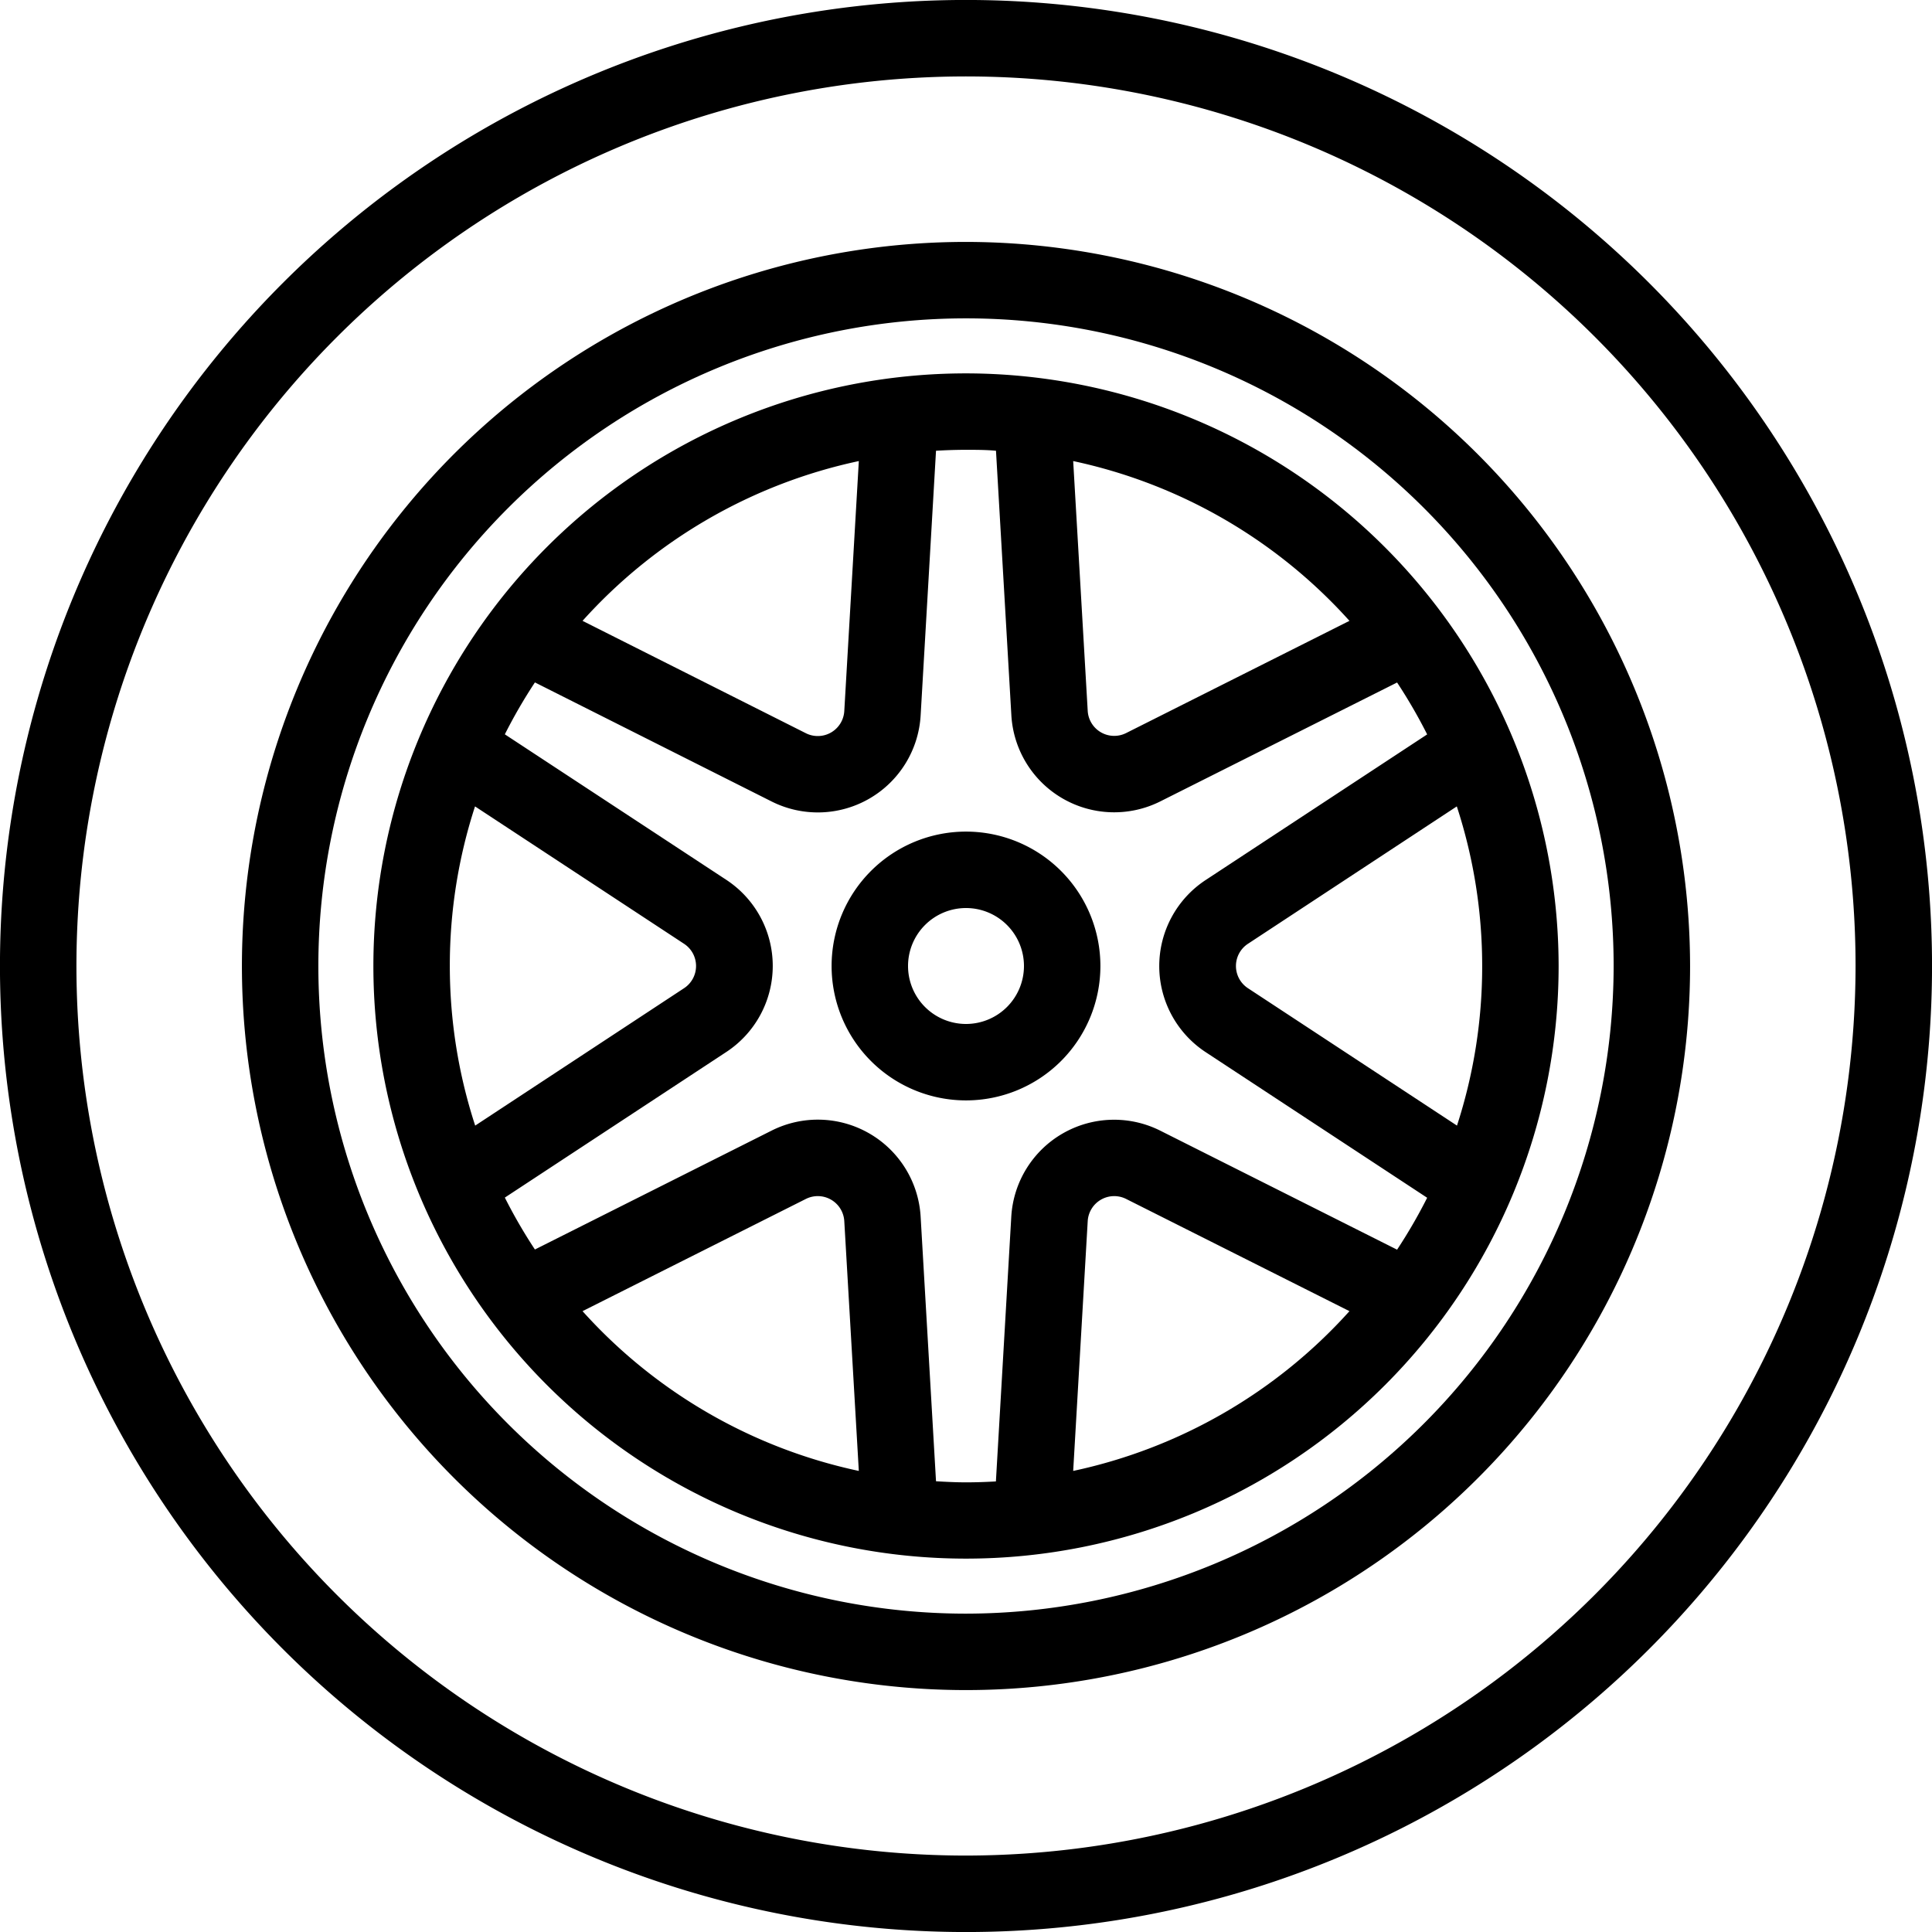 <svg id="wheels_ic" xmlns="http://www.w3.org/2000/svg" width="23" height="23" viewBox="0 0 23 23">
  <path id="Path_550" data-name="Path 550" d="M19.632,3.368A11.5,11.5,0,0,0,3.368,19.632,11.5,11.5,0,0,0,19.632,3.368ZM11.5,22.09A10.59,10.59,0,1,1,22.09,11.5,10.6,10.6,0,0,1,11.5,22.09Z"/>
  <path id="Path_551" data-name="Path 551" d="M11.5,2.88a8.62,8.62,0,1,0,8.62,8.62A8.63,8.63,0,0,0,11.5,2.88Zm0,16.33a7.71,7.71,0,1,1,7.71-7.71A7.719,7.719,0,0,1,11.5,19.21Z"/>
  <path id="Path_552" data-name="Path 552" d="M13.1,11.5a1.6,1.6,0,1,0-1.6,1.6A1.6,1.6,0,0,0,13.1,11.5Zm-2.29,0a.69.69,0,1,1,.69.69A.69.69,0,0,1,10.81,11.5Z"/>
  <path id="Path_553" data-name="Path 553" d="M11.5,4.445A7.055,7.055,0,1,0,18.555,11.5,7.063,7.063,0,0,0,11.5,4.445ZM17.645,11.5a6.121,6.121,0,0,1-.3,1.9l-2.489-1.636a.316.316,0,0,1,0-.528L17.343,9.6A6.118,6.118,0,0,1,17.645,11.5Zm-1.58-4.109L13.406,8.727a.316.316,0,0,1-.457-.264l-.173-2.974A6.146,6.146,0,0,1,16.065,7.391Zm-5.841-1.9-.173,2.974a.316.316,0,0,1-.457.264L6.935,7.391A6.147,6.147,0,0,1,10.224,5.489ZM5.355,11.5a6.121,6.121,0,0,1,.3-1.9l2.489,1.636a.316.316,0,0,1,0,.528L5.657,13.4A6.12,6.12,0,0,1,5.355,11.5Zm1.58,4.109,2.659-1.336a.316.316,0,0,1,.457.264l.173,2.974A6.146,6.146,0,0,1,6.935,15.609Zm4.208,2.025-.183-3.149A1.226,1.226,0,0,0,9.185,13.46L6.368,14.875a6.145,6.145,0,0,1-.358-.618l2.636-1.733a1.226,1.226,0,0,0,0-2.05L6.01,8.742a6.16,6.16,0,0,1,.358-.618L9.185,9.541A1.226,1.226,0,0,0,10.96,8.516l.183-3.15c.118-.007.237-.011.357-.011s.239,0,.357.011l.183,3.149A1.226,1.226,0,0,0,13.814,9.54l2.818-1.415a6.151,6.151,0,0,1,.358.618l-2.636,1.733a1.226,1.226,0,0,0,0,2.05l2.636,1.733a6.153,6.153,0,0,1-.358.618l-2.818-1.416a1.226,1.226,0,0,0-1.775,1.025l-.183,3.15c-.118.007-.237.011-.357.011S11.261,17.641,11.143,17.634Zm1.633-.123.173-2.974a.316.316,0,0,1,.457-.264l2.659,1.336A6.147,6.147,0,0,1,12.776,17.511Z"/>
</svg>
